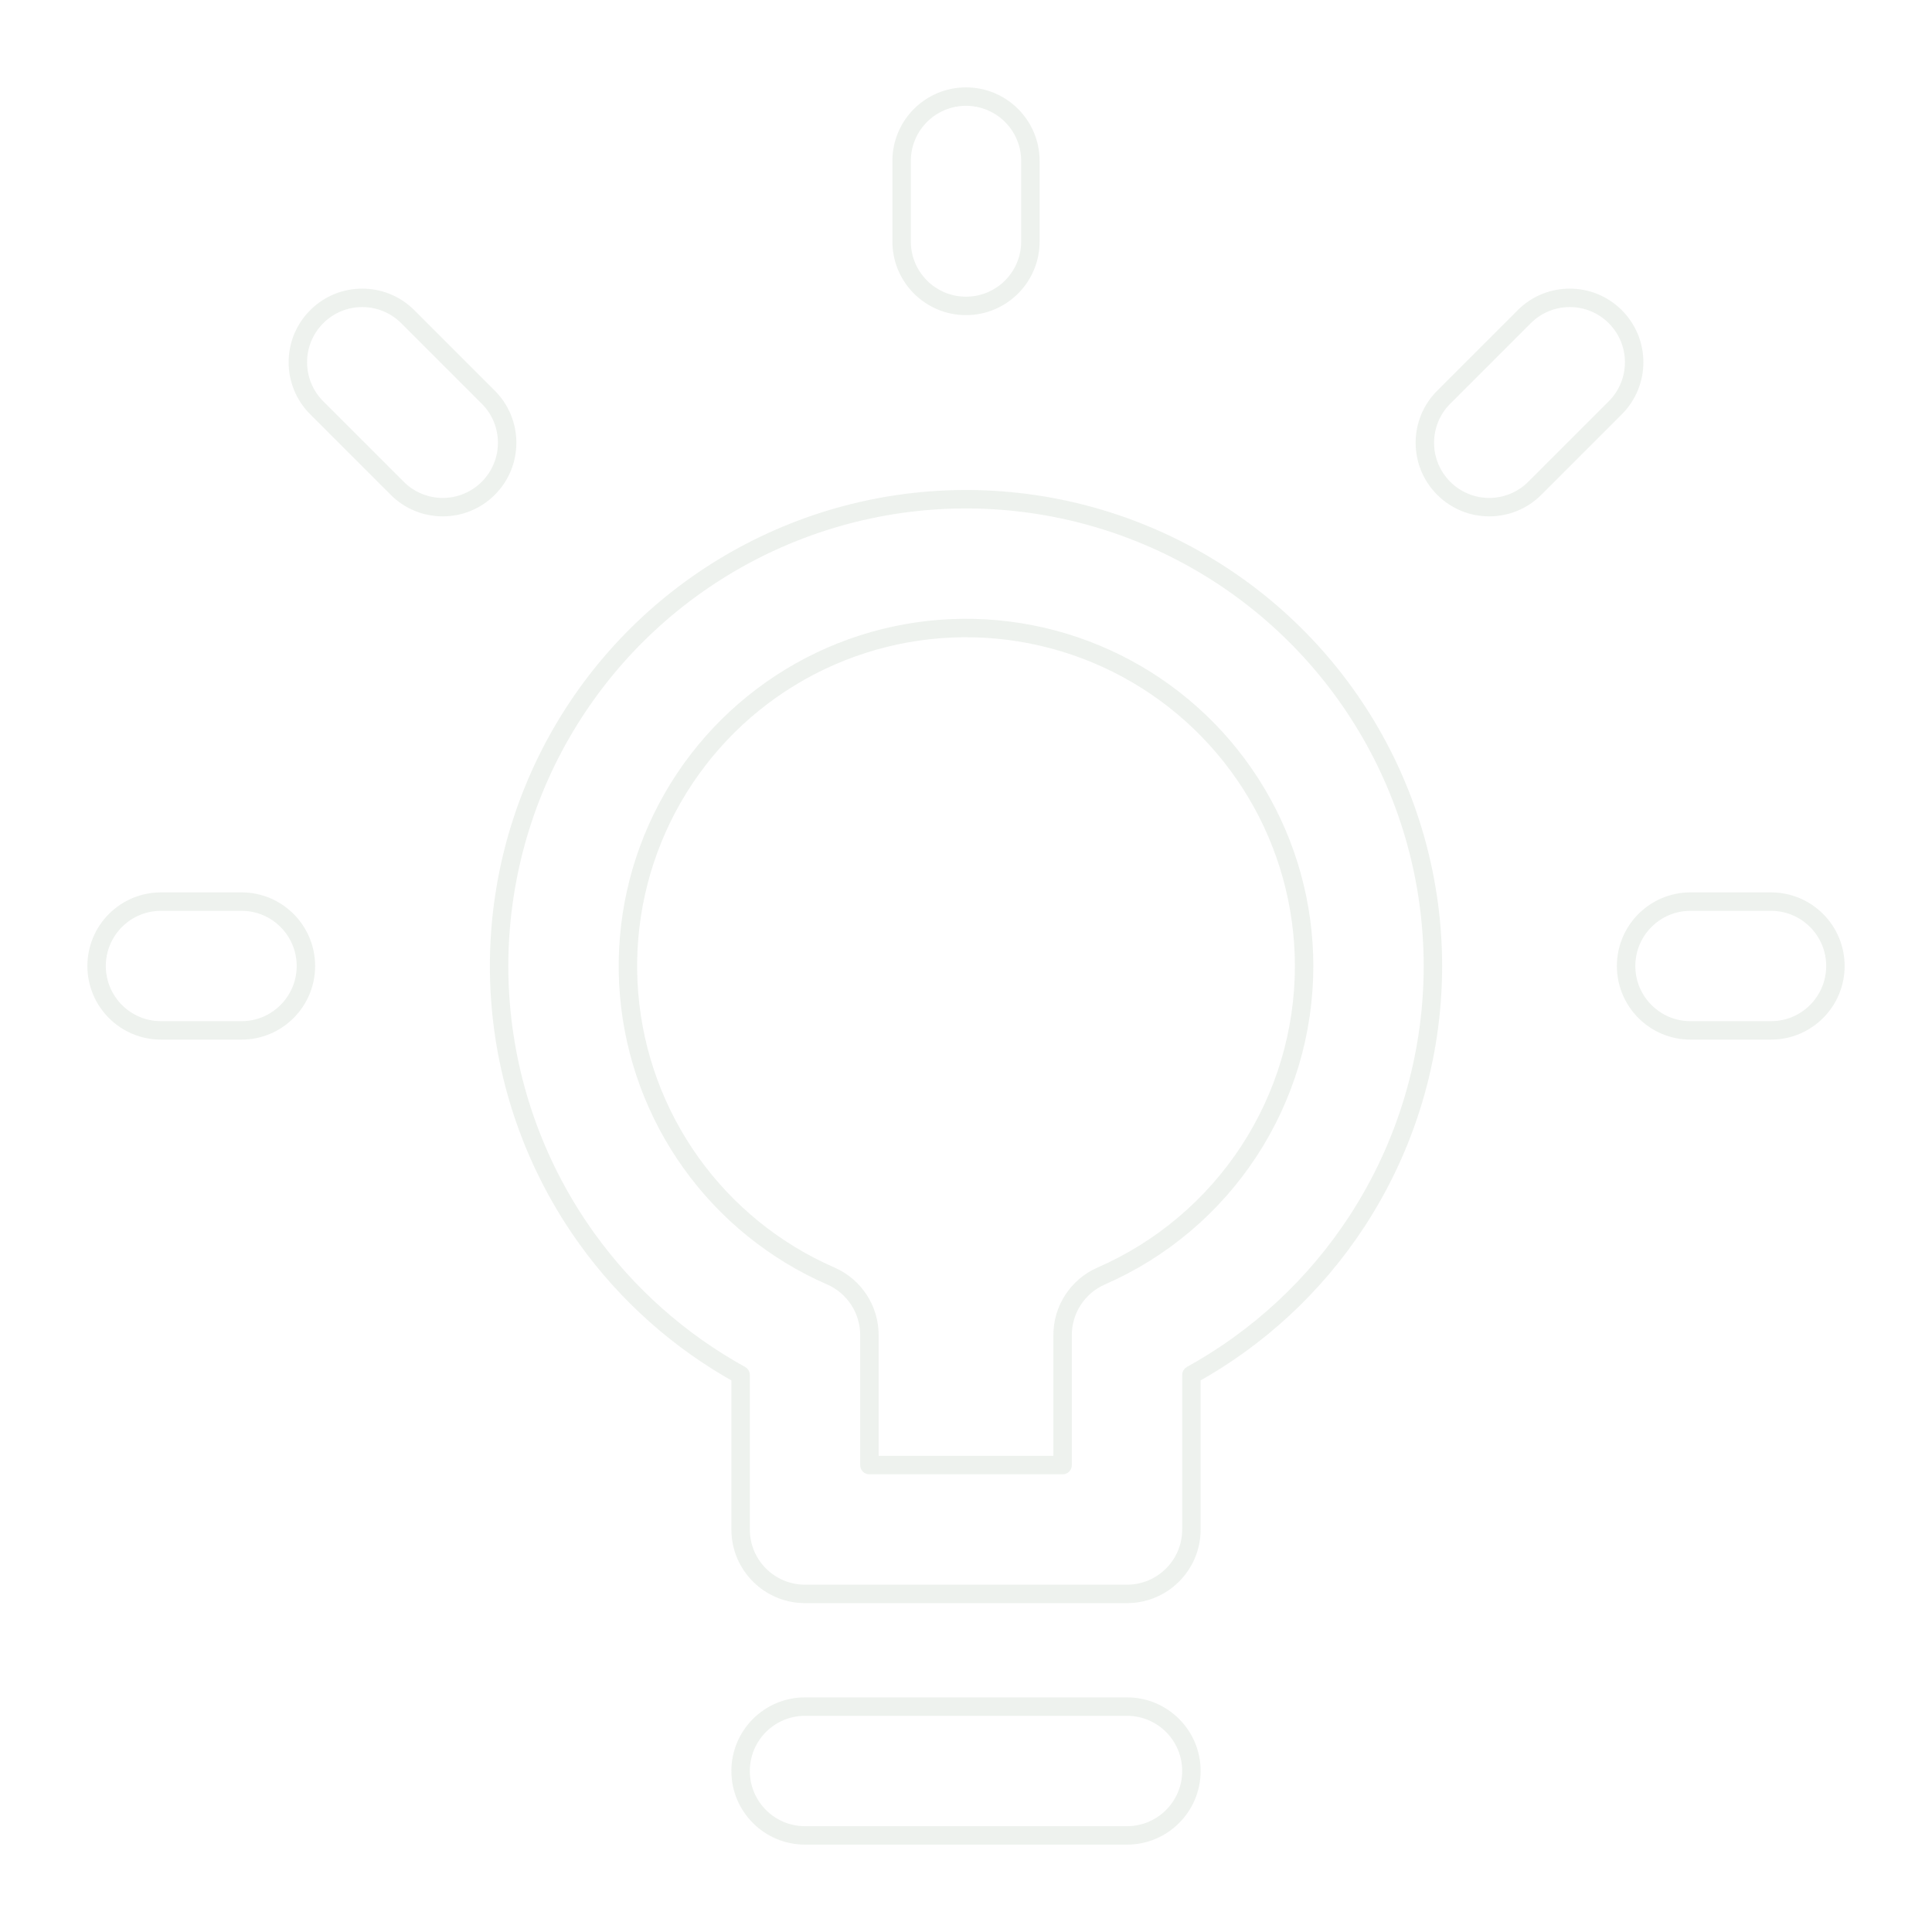 <svg width="419" height="419" viewBox="0 0 419 419" fill="none" xmlns="http://www.w3.org/2000/svg">
<path d="M310.76 209.496C310.754 191.241 305.814 173.327 296.463 157.65C287.111 141.973 273.695 129.115 257.635 120.438C241.574 111.761 223.467 107.586 205.228 108.356C186.99 109.127 169.299 114.813 154.028 124.814C138.756 134.814 126.472 148.757 118.475 165.167C110.479 181.577 107.067 199.844 108.601 218.034C110.135 236.224 116.558 253.661 127.19 268.5C136.002 280.8 147.435 290.935 160.618 298.202V331.708C160.618 339.422 166.871 345.675 174.585 345.675H244.418C252.131 345.675 258.385 339.422 258.385 331.708V298.201C272.824 290.24 285.144 278.847 294.225 264.972C305.016 248.483 310.763 229.204 310.76 209.498M223.468 34.916C223.468 27.203 217.215 20.95 209.501 20.95C201.788 20.95 195.535 27.203 195.535 34.916V52.375C195.535 60.088 201.788 66.341 209.501 66.341C217.215 66.341 223.468 60.088 223.468 52.375V34.916ZM88.44 68.686C82.985 63.232 74.142 63.232 68.688 68.686C63.233 74.141 63.233 82.984 68.688 88.438L86.146 105.896C91.6 111.351 100.444 111.351 105.898 105.896C111.352 100.442 111.352 91.599 105.898 86.145L88.44 68.686ZM350.315 88.438C355.769 82.984 355.769 74.141 350.315 68.686C344.86 63.232 336.017 63.232 330.563 68.686L313.104 86.145C307.65 91.599 307.65 100.442 313.104 105.896C318.559 111.351 327.402 111.351 332.856 105.896L350.315 88.438ZM282.826 209.504C282.828 223.774 278.667 237.735 270.852 249.676C263.037 261.617 251.908 271.019 238.83 276.729C233.741 278.951 230.451 283.976 230.451 289.529V317.741H188.551V289.529C188.551 283.975 185.261 278.949 180.171 276.728C168.056 271.44 157.595 262.976 149.896 252.231C142.197 241.485 137.546 228.858 136.436 215.686C135.325 202.514 137.795 189.287 143.586 177.404C149.377 165.521 158.272 155.424 169.331 148.182C180.389 140.94 193.2 136.823 206.407 136.265C219.614 135.707 232.726 138.73 244.356 145.014C255.986 151.297 265.701 160.608 272.473 171.96C279.245 183.312 282.822 196.284 282.826 209.502V209.504ZM34.918 195.533C27.204 195.533 20.951 201.786 20.951 209.5C20.951 217.213 27.204 223.466 34.918 223.466H52.376C60.09 223.466 66.343 217.213 66.343 209.5C66.343 201.786 60.09 195.533 52.376 195.533H34.918ZM366.626 195.533C358.913 195.533 352.66 201.786 352.66 209.5C352.66 217.213 358.913 223.466 366.626 223.466H384.085C391.798 223.466 398.051 217.213 398.051 209.5C398.051 201.786 391.798 195.533 384.085 195.533H366.626ZM174.585 370.116C166.871 370.116 160.618 376.369 160.618 384.083C160.618 391.797 166.871 398.05 174.585 398.05H244.418C252.131 398.05 258.385 391.797 258.385 384.083C258.385 376.369 252.131 370.116 244.418 370.116H174.585Z" stroke="#537959" stroke-opacity="0.1" stroke-width="4" stroke-linecap="round" stroke-linejoin="round"/>
</svg>

